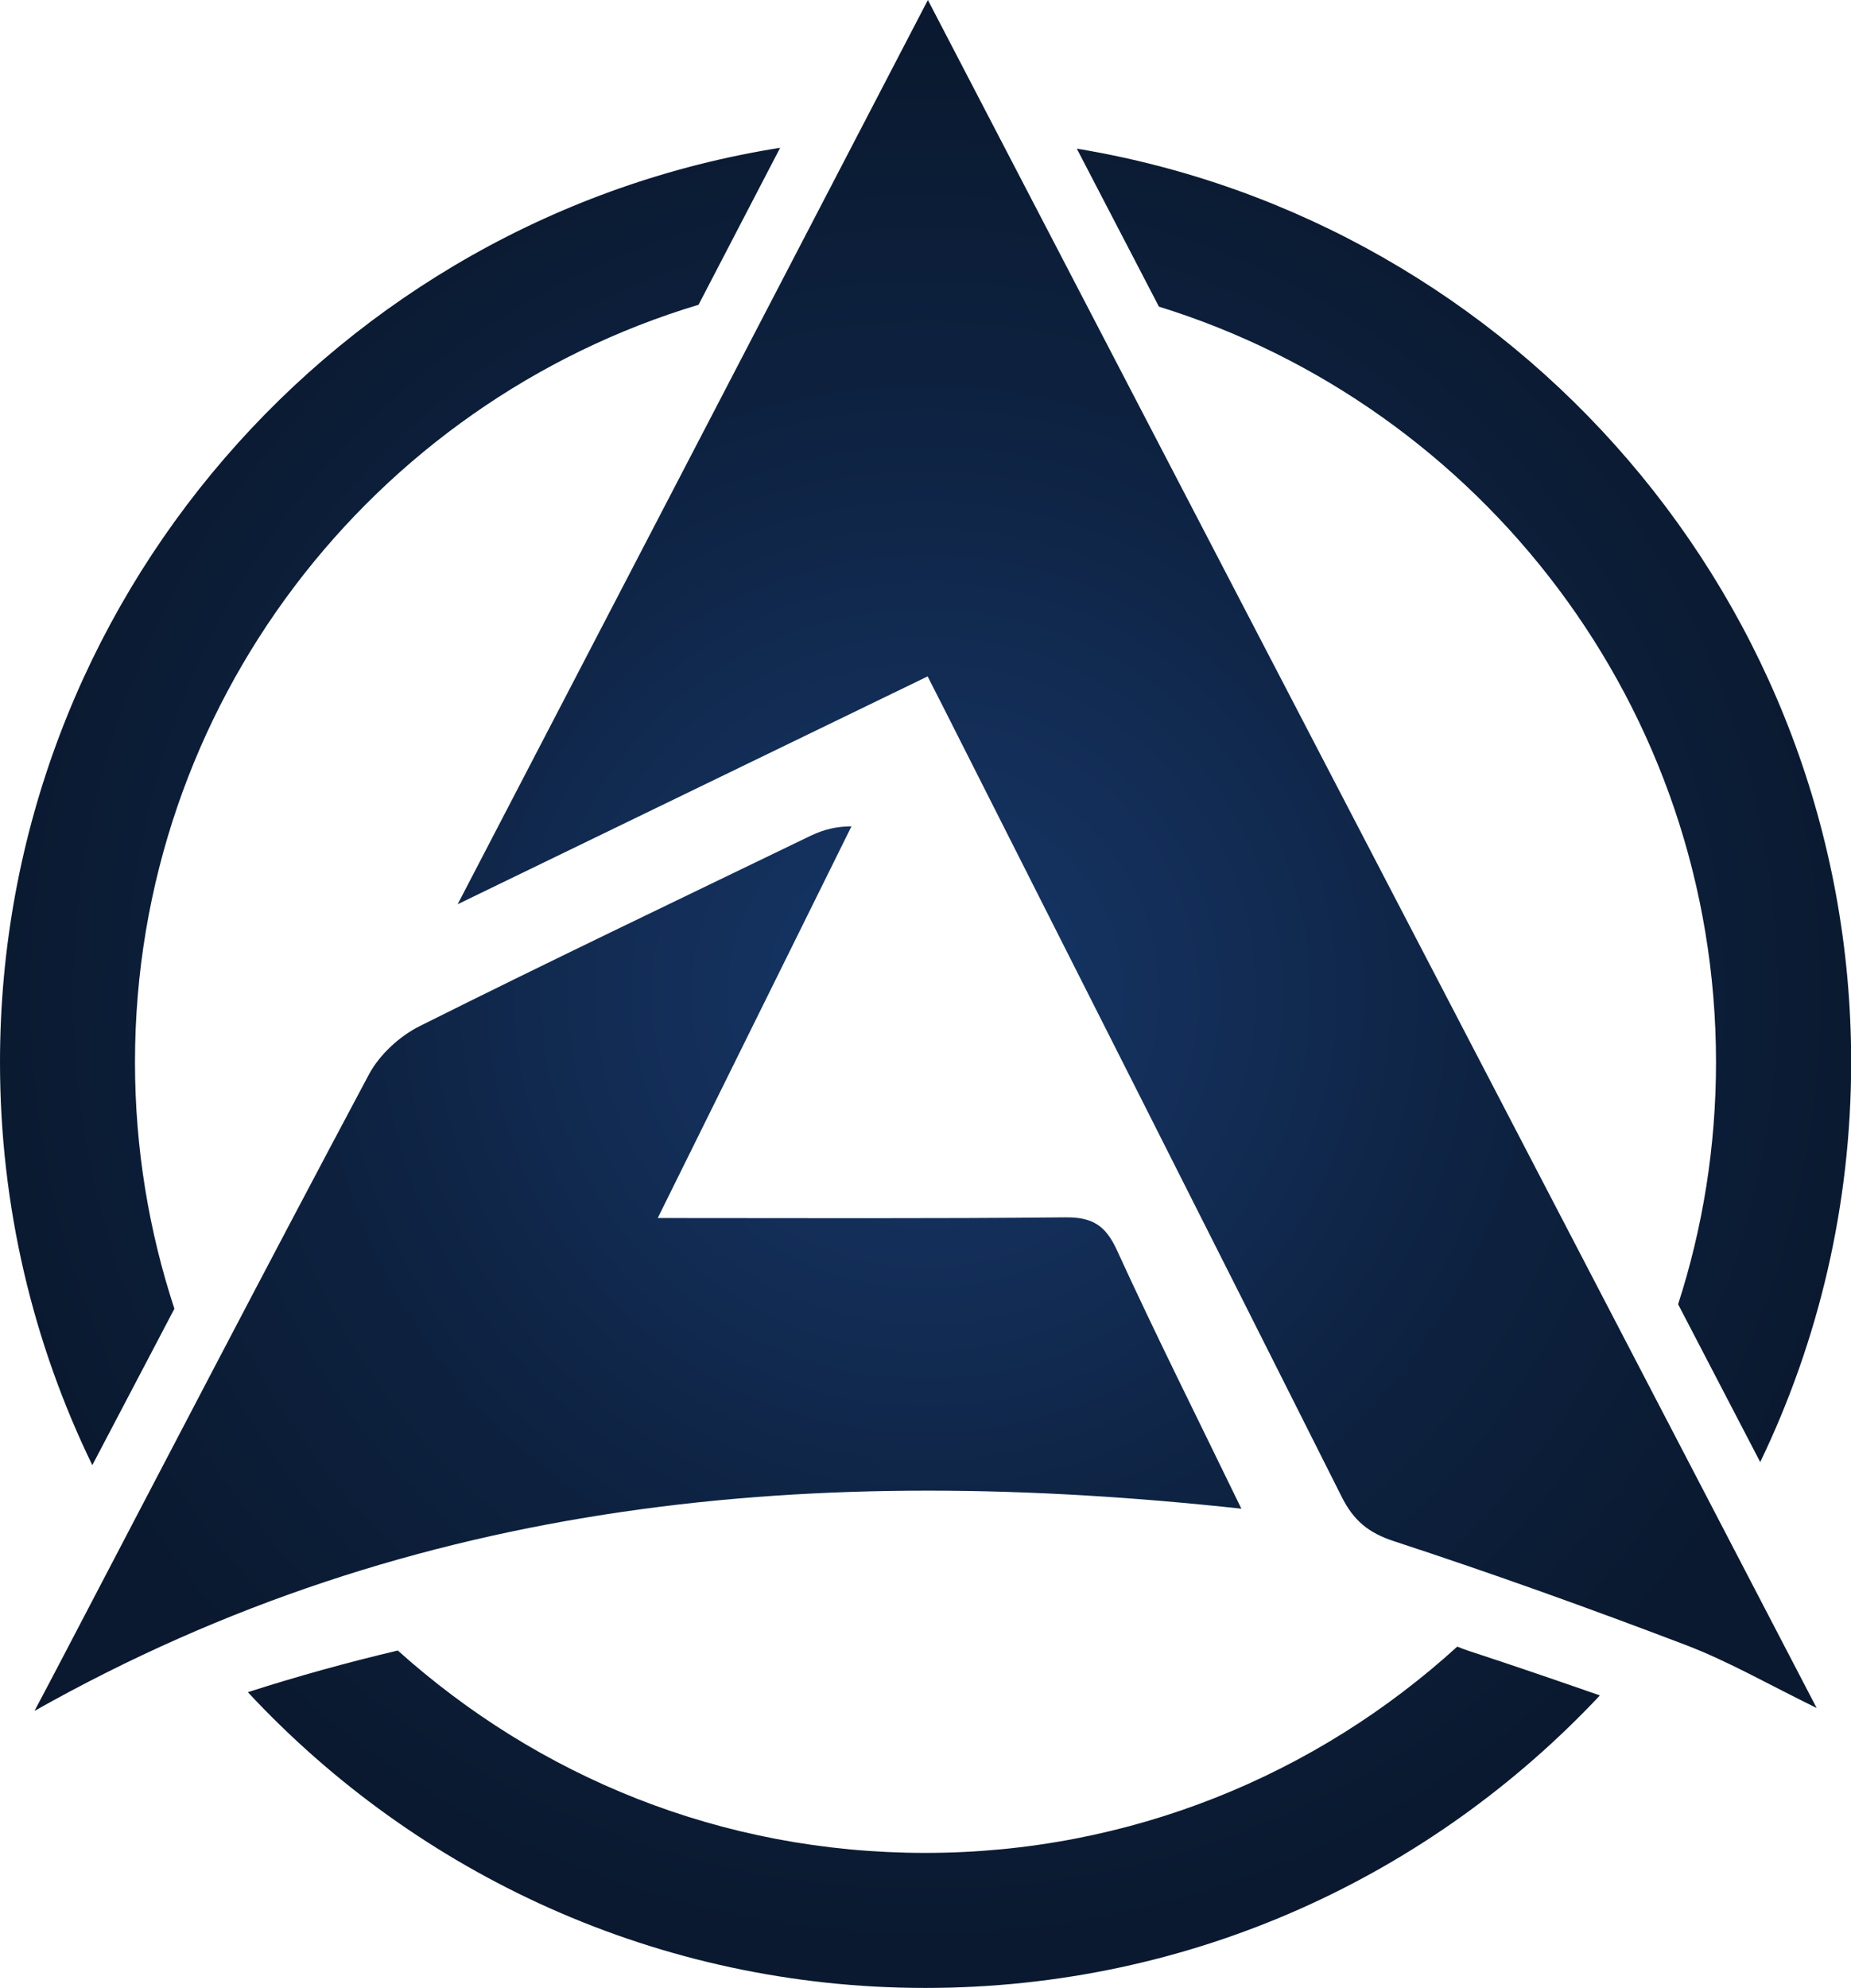 <?xml version="1.0" encoding="UTF-8"?>
<svg id="Layer_2" data-name="Layer 2" xmlns="http://www.w3.org/2000/svg" xmlns:xlink="http://www.w3.org/1999/xlink" viewBox="0 0 108.88 116.9">
  <defs>
    <style>
      .cls-1 {
        fill: url(#radial-gradient);
      }
    </style>
    <radialGradient id="radial-gradient" cx="54.44" cy="58.45" fx="54.44" fy="58.45" r="56.48" gradientUnits="userSpaceOnUse">
      <stop offset="0" stop-color="#163769"/>
      <stop offset=".33" stop-color="#122c54"/>
      <stop offset=".64" stop-color="#0d213f"/>
      <stop offset="1" stop-color="#0a192f"/>
    </radialGradient>
  </defs>
  <g id="Layer_1-2" data-name="Layer 1">
    <g id="Dark-Logo">
      <path id="Radial-Gradiant" class="cls-1" d="M54.57,39.77c-9.2,4.46-18.19,8.82-27.65,13.4C36.22,35.29,45.28,17.88,54.58,0c17.48,33.59,34.76,66.79,52.28,100.43-2.86-1.4-5.2-2.75-7.69-3.7-5.67-2.16-11.38-4.21-17.15-6.1-1.54-.5-2.4-1.23-3.1-2.62-7.81-15.55-15.67-31.07-23.52-46.6-.24-.47-.48-.94-.83-1.63Zm-4.47,8.82c-1.18,0-1.93,.31-2.66,.67-7.59,3.67-15.2,7.3-22.74,11.07-1.19,.59-2.37,1.68-2.99,2.83-6.11,11.46-12.1,22.98-18.12,34.48-.43,.83-.87,1.65-1.56,2.96,22.48-12.68,46.19-14.58,70.99-11.89-2.6-5.36-5.05-10.24-7.32-15.2-.67-1.47-1.46-1.95-3.05-1.93-7.82,.08-15.65,.04-23.96,.04,3.94-7.96,7.67-15.5,11.4-23.04ZM10.26,76.96c-1.5-4.56-2.32-9.44-2.32-14.5,0-21,13.99-38.79,33.15-44.54,1.6-3.07,3.2-6.15,4.8-9.23C19.92,12.8,0,35.35,0,62.46c0,8.49,1.95,16.53,5.43,23.69,1.61-3.07,3.22-6.13,4.83-9.2ZM68.17,18.03c18.96,5.87,32.77,23.57,32.77,44.43,0,4.96-.78,9.75-2.23,14.23,1.61,3.09,3.22,6.19,4.83,9.28,3.43-7.12,5.35-15.1,5.35-23.52,0-26.99-19.74-49.45-45.55-53.71,1.61,3.1,3.22,6.19,4.83,9.29Zm18.25,79.05c-.25-.08-.48-.17-.7-.26-8.27,7.53-19.25,12.13-31.29,12.13s-22.79-4.51-31.03-11.9c-2.96,.7-5.9,1.51-8.82,2.45,9.95,10.69,24.13,17.39,39.85,17.39s29.74-6.62,39.68-17.2c-2.56-.89-5.12-1.77-7.69-2.61Z"/>
    </g>
  </g>
</svg>